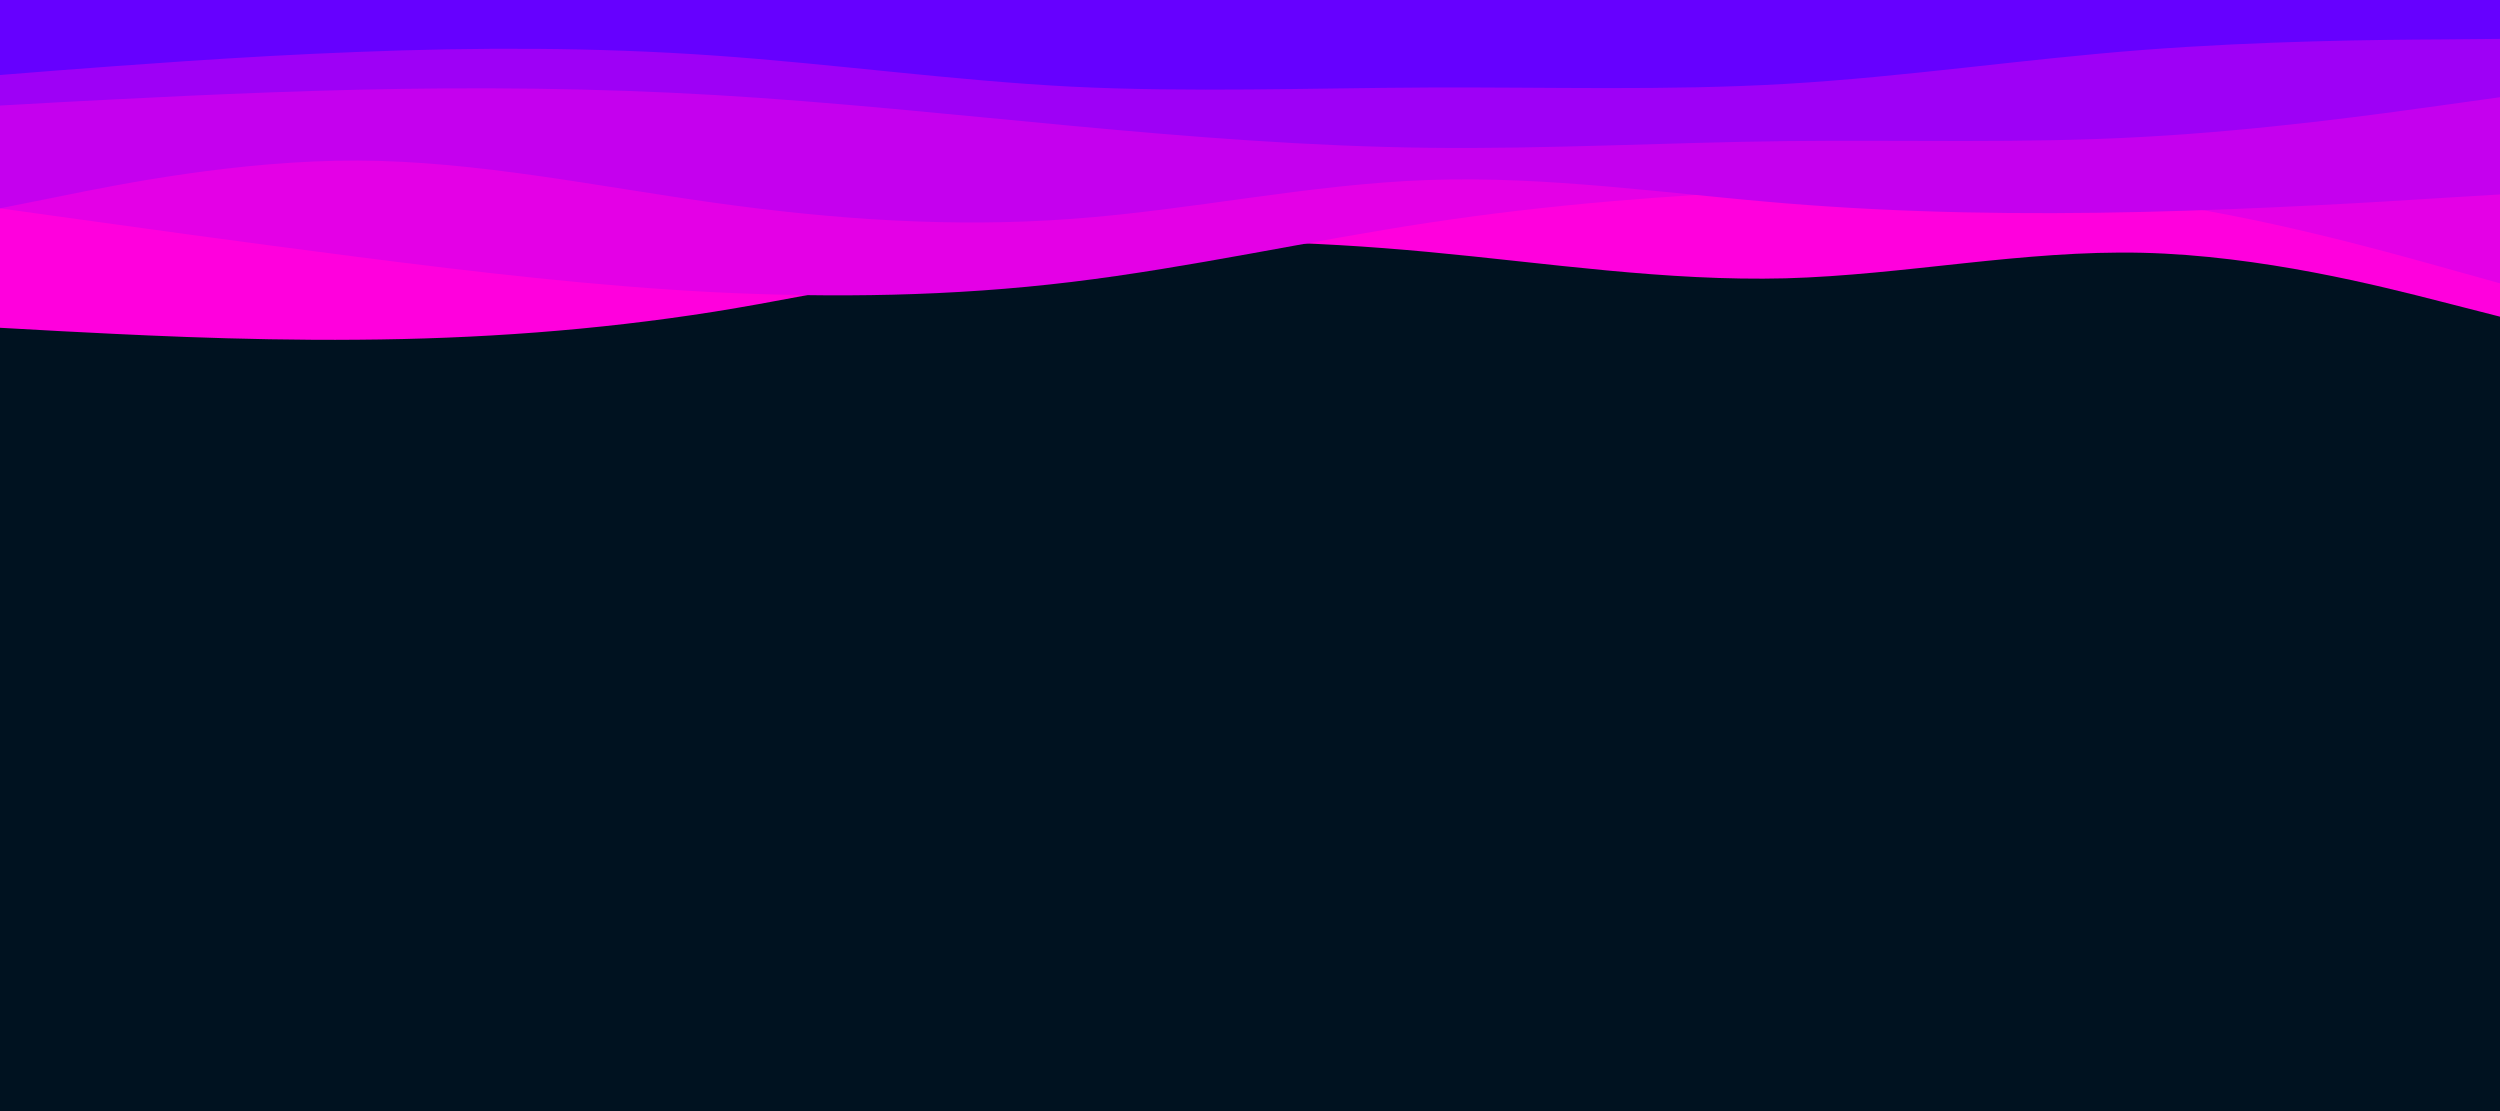 <svg id="visual" viewBox="0 0 900 400" width="900" height="400" xmlns="http://www.w3.org/2000/svg" xmlns:xlink="http://www.w3.org/1999/xlink" version="1.1"><rect x="0" y="0" width="900" height="400" fill="#001220"></rect><path d="M0 118L21.5 119.2C43 120.3 86 122.7 128.8 122.3C171.7 122 214.3 119 257.2 112.2C300 105.3 343 94.7 385.8 90C428.7 85.3 471.3 86.7 514.2 90.7C557 94.7 600 101.3 642.8 100.2C685.7 99 728.3 90 771.2 91C814 92 857 103 878.5 108.5L900 114L900 0L878.5 0C857 0 814 0 771.2 0C728.3 0 685.7 0 642.8 0C600 0 557 0 514.2 0C471.3 0 428.7 0 385.8 0C343 0 300 0 257.2 0C214.3 0 171.7 0 128.8 0C86 0 43 0 21.5 0L0 0Z" fill="#ff00dd"></path><path d="M0 75L21.5 78C43 81 86 87 128.8 92.5C171.7 98 214.3 103 257.2 105.2C300 107.3 343 106.7 385.8 101.5C428.7 96.3 471.3 86.7 514.2 80.2C557 73.7 600 70.3 642.8 68.5C685.7 66.7 728.3 66.3 771.2 72.2C814 78 857 90 878.5 96L900 102L900 0L878.5 0C857 0 814 0 771.2 0C728.3 0 685.7 0 642.8 0C600 0 557 0 514.2 0C471.3 0 428.7 0 385.8 0C343 0 300 0 257.2 0C214.3 0 171.7 0 128.8 0C86 0 43 0 21.5 0L0 0Z" fill="#e400e6"></path><path d="M0 75L21.5 70.7C43 66.3 86 57.7 128.8 57.8C171.7 58 214.3 67 257.2 73C300 79 343 82 385.8 78.8C428.7 75.7 471.3 66.3 514.2 64.8C557 63.3 600 69.7 642.8 73.2C685.7 76.7 728.3 77.3 771.2 76.3C814 75.3 857 72.7 878.5 71.3L900 70L900 0L878.5 0C857 0 814 0 771.2 0C728.3 0 685.7 0 642.8 0C600 0 557 0 514.2 0C471.3 0 428.7 0 385.8 0C343 0 300 0 257.2 0C214.3 0 171.7 0 128.8 0C86 0 43 0 21.5 0L0 0Z" fill="#c500ee"></path><path d="M0 38L21.5 36.8C43 35.7 86 33.3 128.8 32.3C171.7 31.3 214.3 31.7 257.2 34.2C300 36.7 343 41.3 385.8 45.3C428.7 49.3 471.3 52.7 514.2 53.2C557 53.7 600 51.3 642.8 50.8C685.7 50.3 728.3 51.7 771.2 49.3C814 47 857 41 878.5 38L900 35L900 0L878.5 0C857 0 814 0 771.2 0C728.3 0 685.7 0 642.8 0C600 0 557 0 514.2 0C471.3 0 428.7 0 385.8 0C343 0 300 0 257.2 0C214.3 0 171.7 0 128.8 0C86 0 43 0 21.5 0L0 0Z" fill="#9e00f6"></path><path d="M0 27L21.5 25.3C43 23.7 86 20.3 128.8 18.7C171.7 17 214.3 17 257.2 20C300 23 343 29 385.8 31.2C428.7 33.3 471.3 31.7 514.2 31.5C557 31.3 600 32.7 642.8 30.2C685.7 27.7 728.3 21.3 771.2 18C814 14.7 857 14.3 878.5 14.2L900 14L900 0L878.5 0C857 0 814 0 771.2 0C728.3 0 685.7 0 642.8 0C600 0 557 0 514.2 0C471.3 0 428.7 0 385.8 0C343 0 300 0 257.2 0C214.3 0 171.7 0 128.8 0C86 0 43 0 21.5 0L0 0Z" fill="#6600ff"></path></svg>